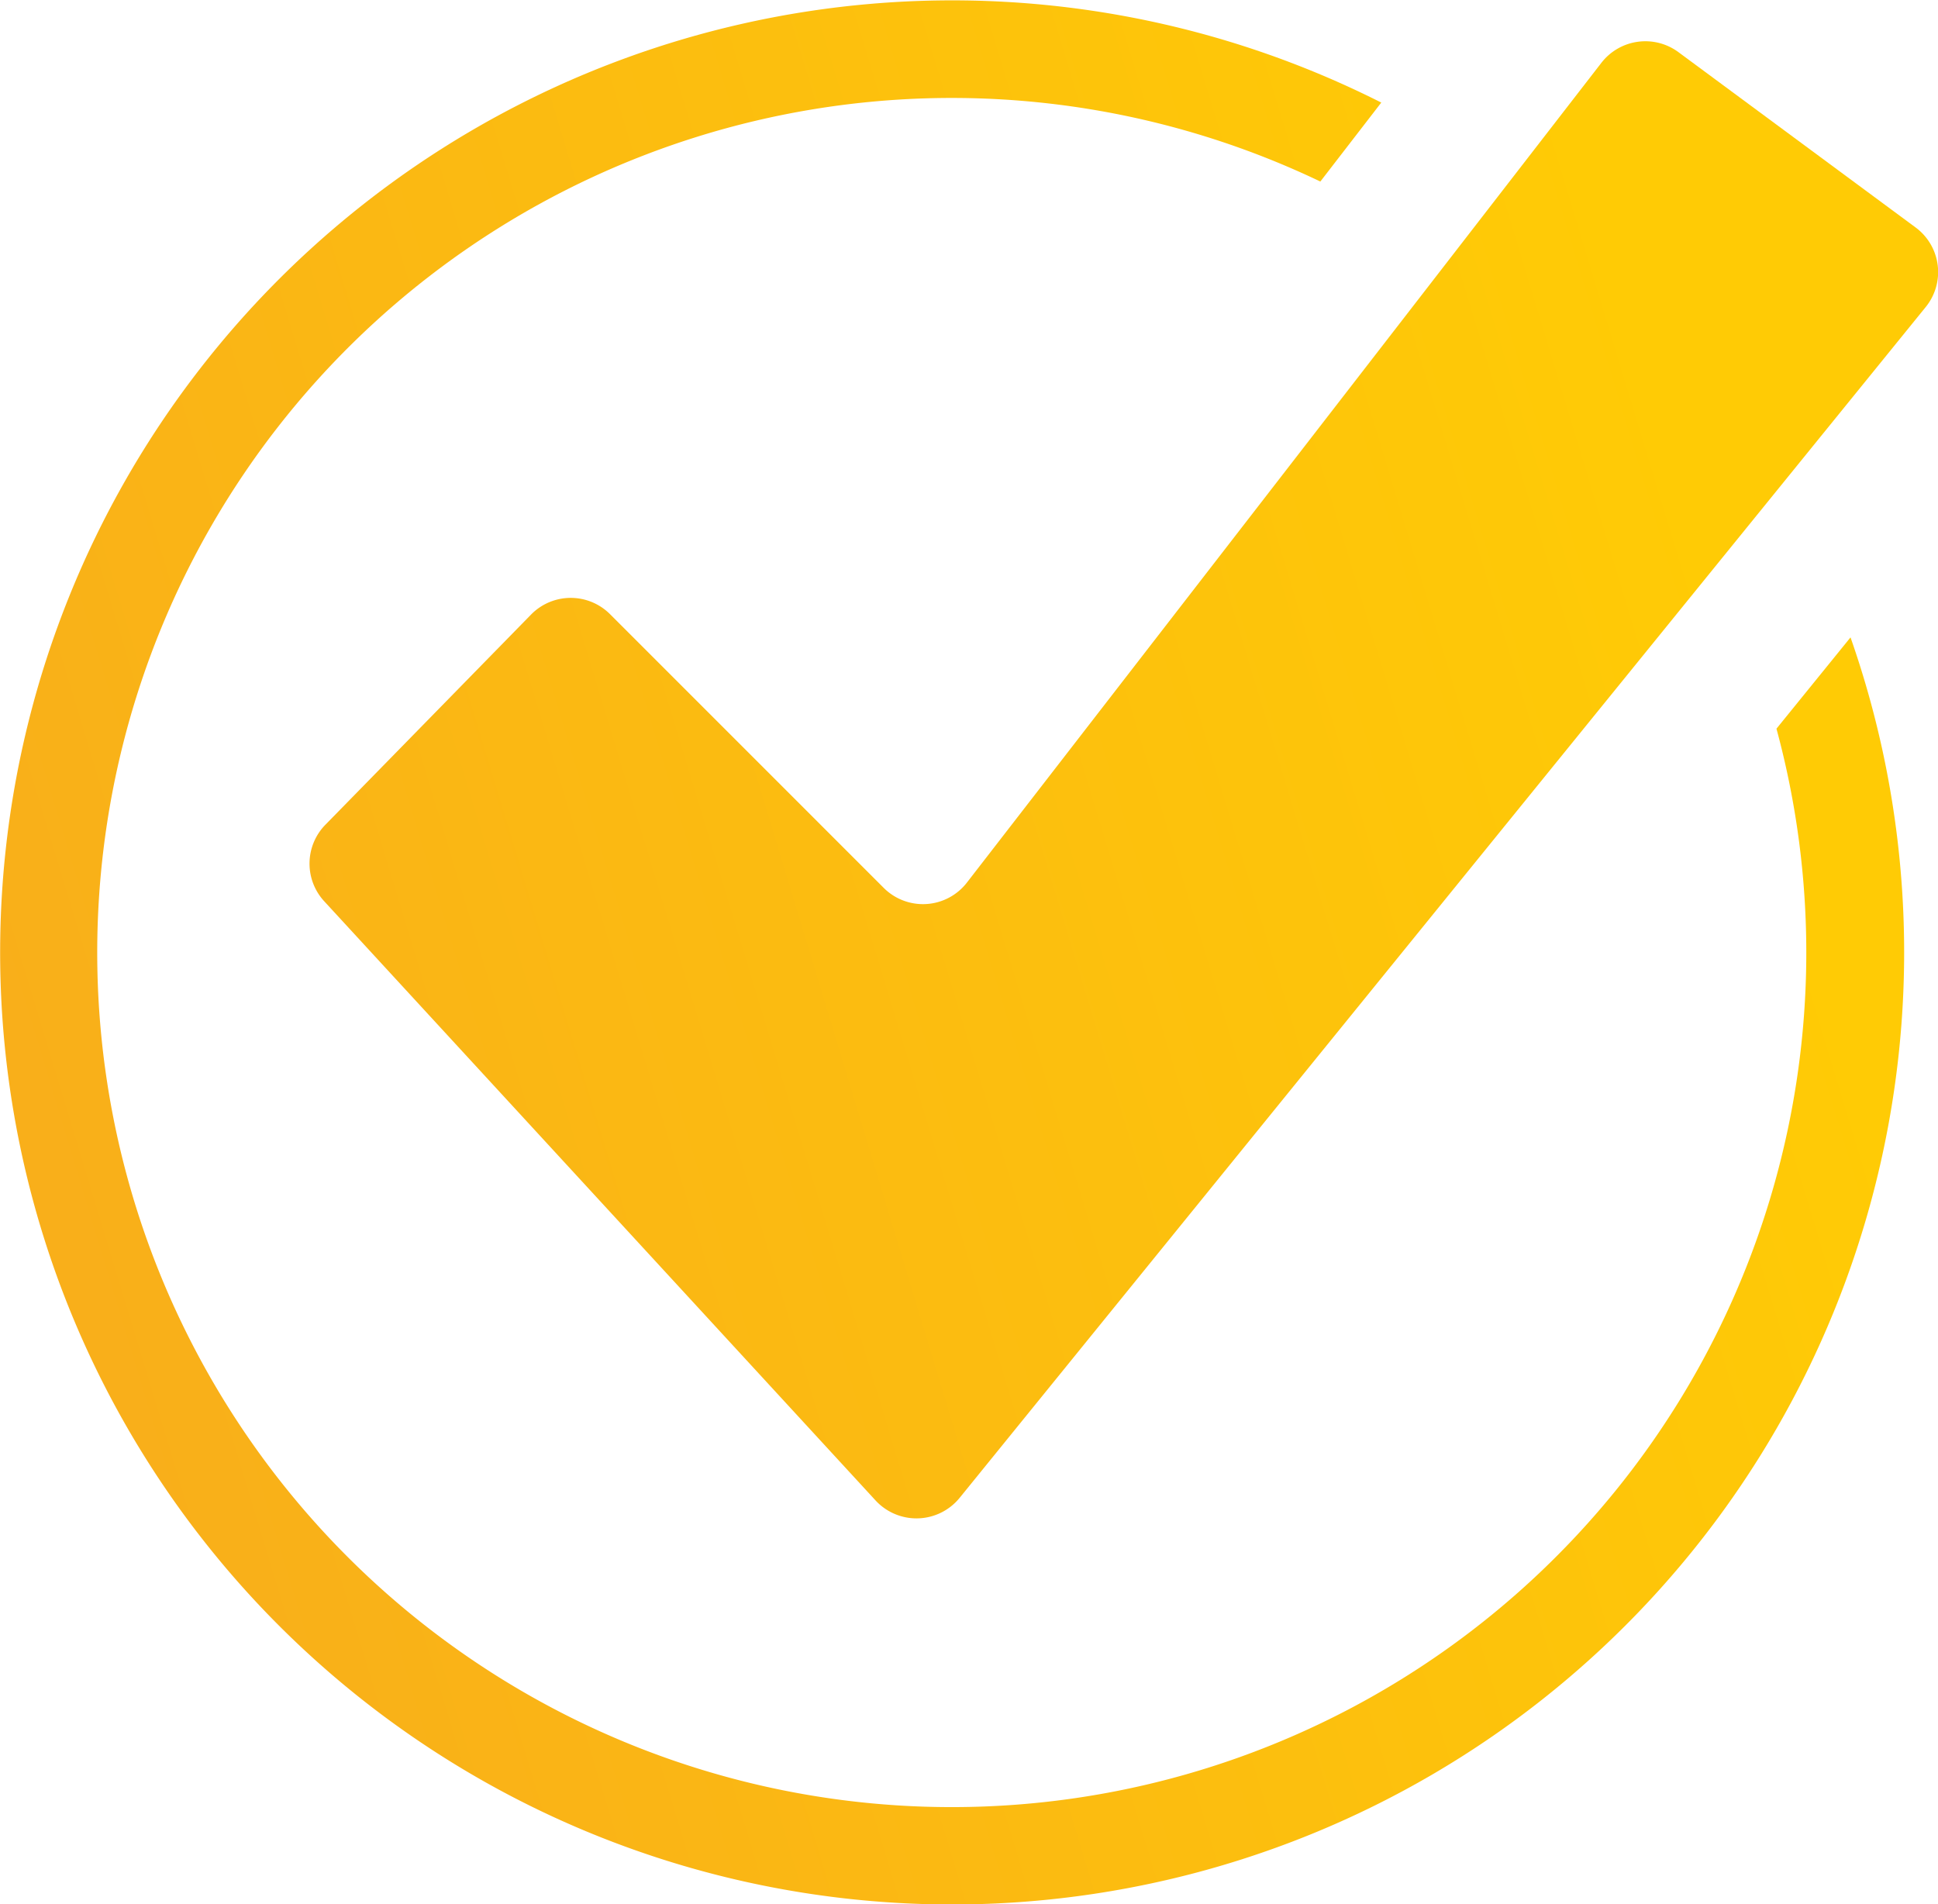 <svg xmlns="http://www.w3.org/2000/svg" xmlns:xlink="http://www.w3.org/1999/xlink" viewBox="0 0 197.83 194.37"><defs><style>.cls-1{fill:url(#linear-gradient);}.cls-2{fill:url(#linear-gradient-2);}</style><linearGradient id="linear-gradient" x1="-11.59" y1="130.15" x2="179.35" y2="72.29" gradientUnits="userSpaceOnUse"><stop offset="0" stop-color="#f8ac1c"/><stop offset="1" stop-color="#ffcb05"/></linearGradient><linearGradient id="linear-gradient-2" x1="-13.64" y1="123.37" x2="177.29" y2="65.51" xlink:href="#linear-gradient"/></defs><title>Asset 2</title><g id="Layer_2" data-name="Layer 2"><g id="Layer_1-2" data-name="Layer 1"><path class="cls-1" d="M188.9,65.06l-7.56,9.32a87.23,87.23,0,1,1-46.56-55.85L141,10.47A97.18,97.18,0,1,0,188.9,65.06Z"/><path class="cls-2" d="M33.1,92l56.28,61.16a5.68,5.68,0,0,0,8.58-.27l98.6-121.53a5.66,5.66,0,0,0-1-8.13L171.33,5.32a5.68,5.68,0,0,0-7.86,1.09L98.7,90.09a5.67,5.67,0,0,1-8.5.53L62.29,62.71a5.67,5.67,0,0,0-8.06,0l-21,21.46A5.67,5.67,0,0,0,33.1,92Z"/></g></g></svg>
